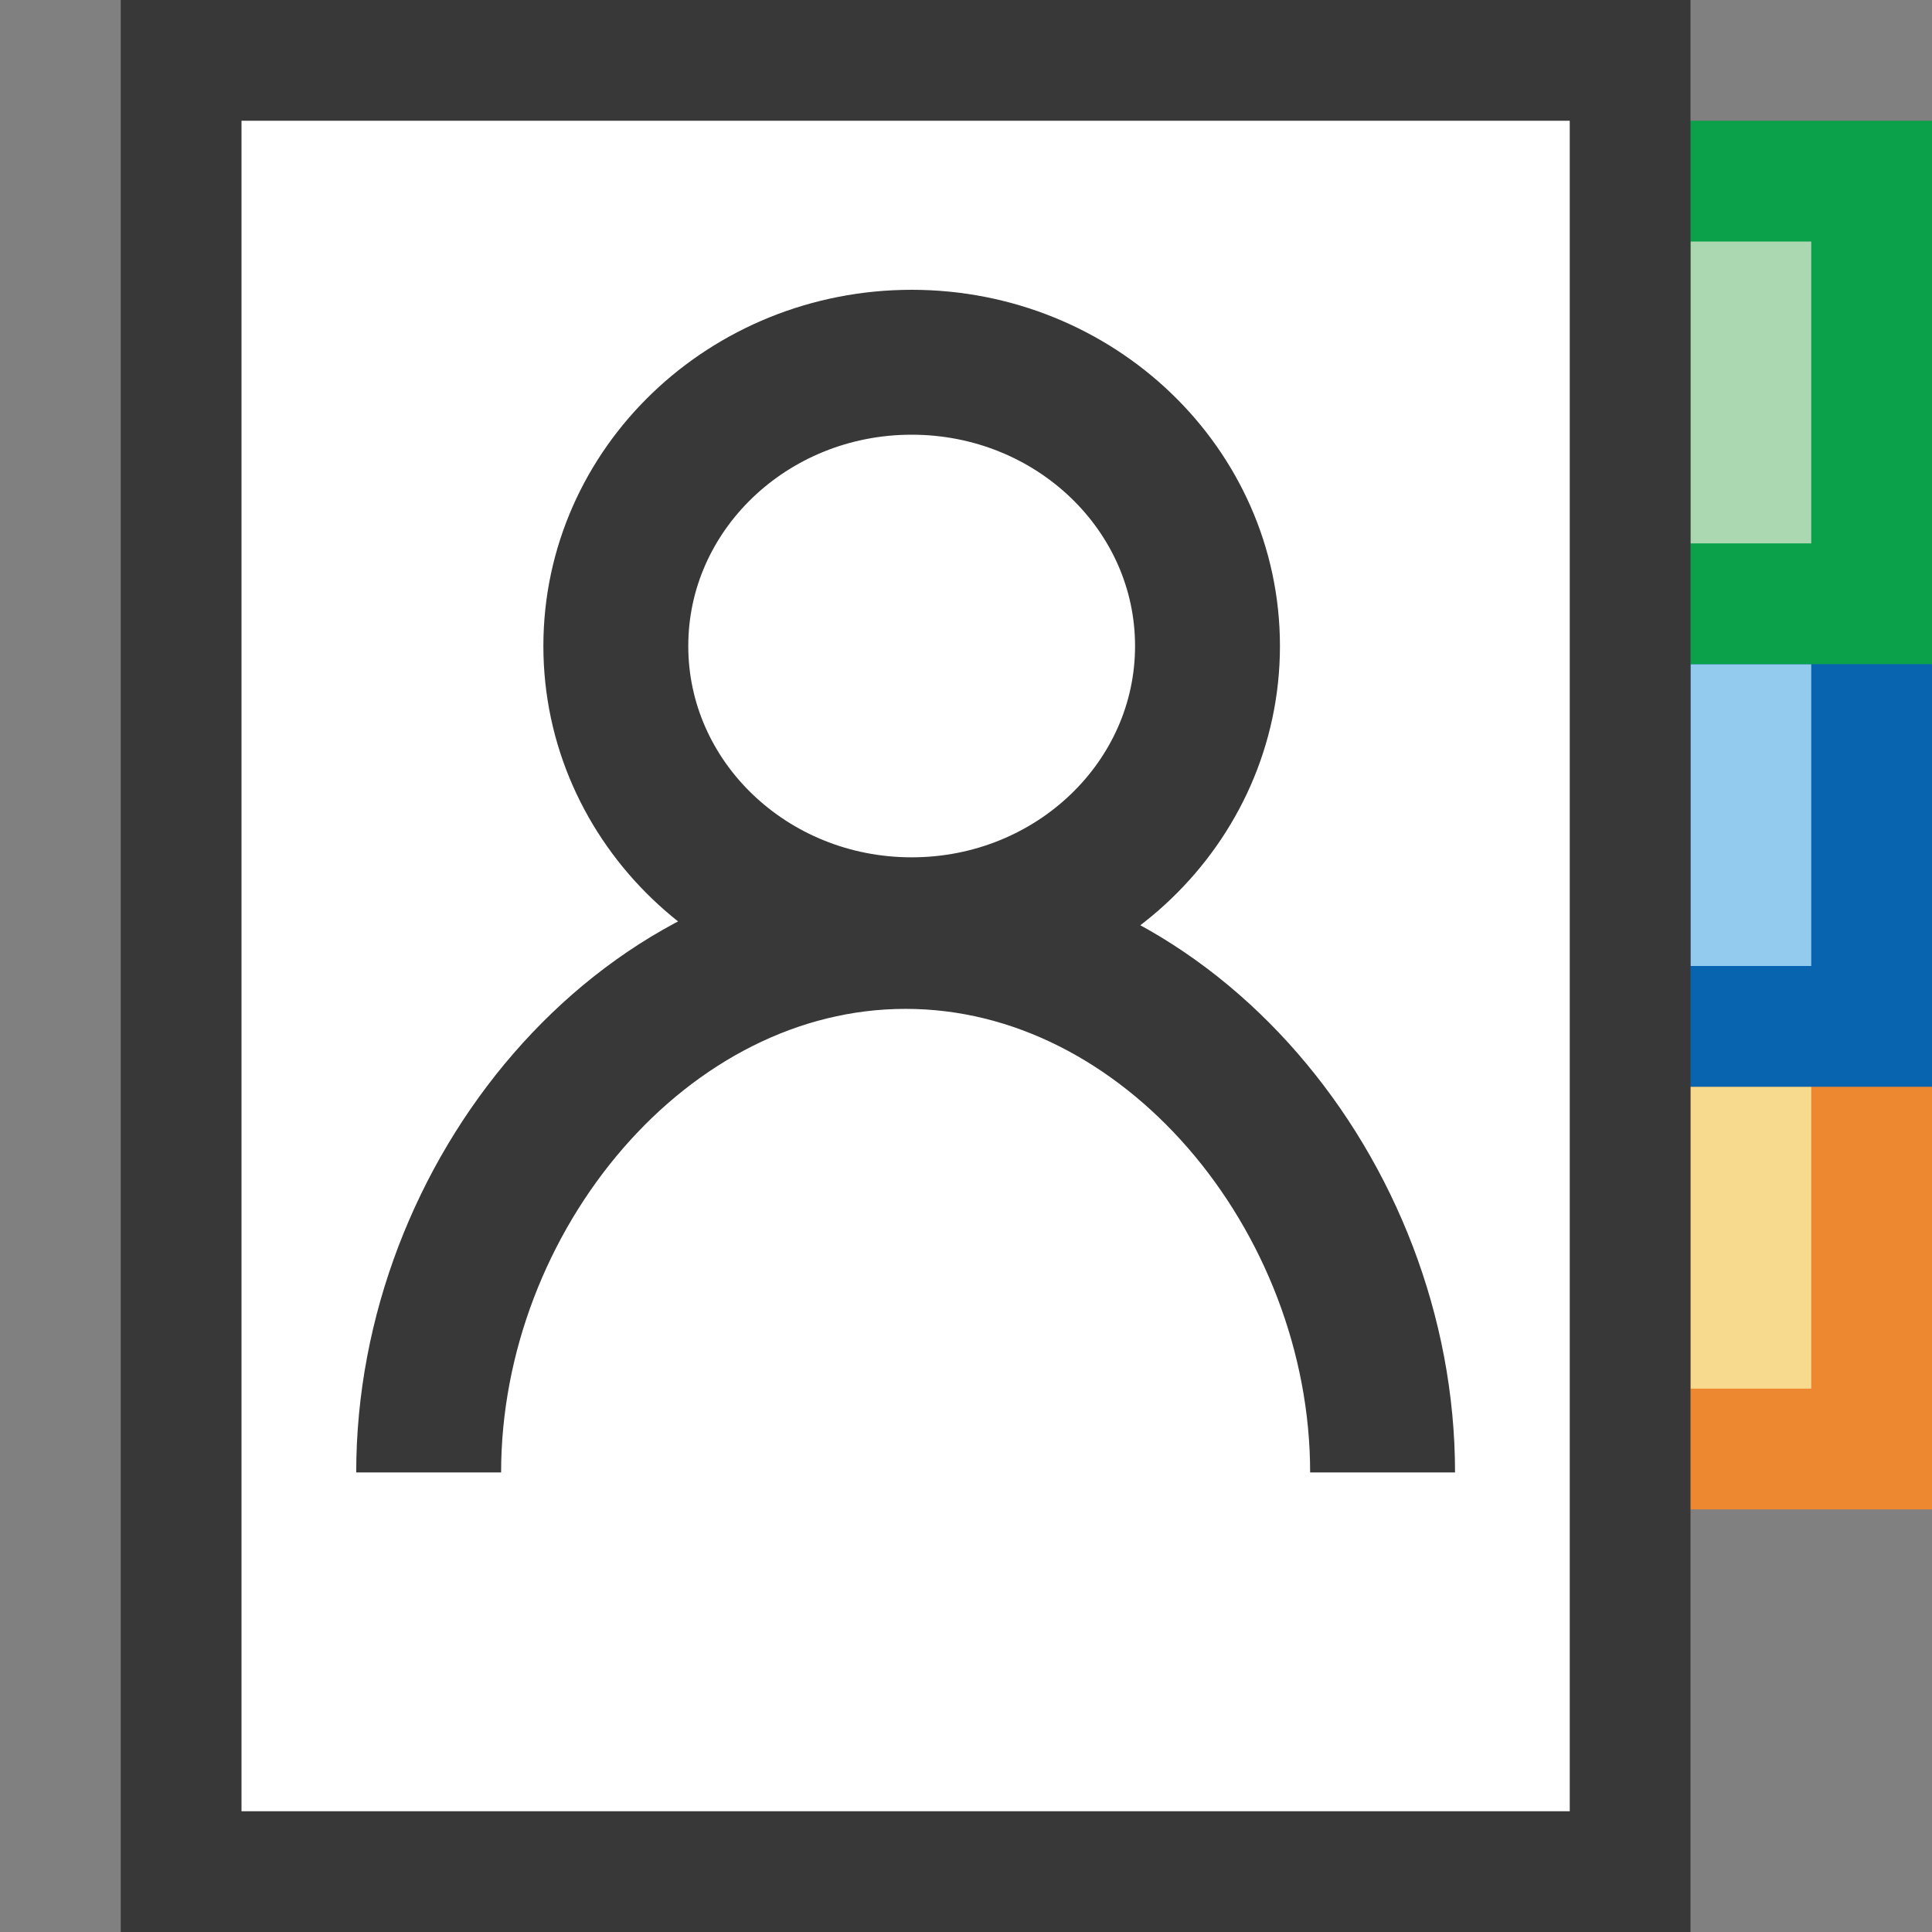 <?xml version="1.0" encoding="UTF-8"?>
<!DOCTYPE svg PUBLIC "-//W3C//DTD SVG 1.1//EN" "http://www.w3.org/Graphics/SVG/1.1/DTD/svg11.dtd">
<svg version="1.1" id="Layer_1" xmlns="http://www.w3.org/2000/svg" xmlns:xlink="http://www.w3.org/1999/xlink" x="0px" y="0px" width="16px" height="16px" viewBox="0 0 16 16" enable-background="new 0 0 16 16" xml:space="preserve">
  <rect x="0" y="0" width="16" height="16" fill="#808080" stroke="none"/>
  <g id="icon">
    <rect x="13.5" y="8.5" width="2" height="3.5" fill="#F7DA8E" stroke="#ED8730" stroke-width="1" stroke-linecap="round" stroke-miterlimit="50"/>
    <rect x="13.5" y="5" width="2" height="3.5" fill="#92CBEE" stroke="#0964B0" stroke-width="1" stroke-linecap="round" stroke-miterlimit="50"/>
    <rect x="13.5" y="1.5" width="2" height="3.5" fill="#ACD8B1" stroke="#0BA04A" stroke-width="1" stroke-linecap="round" stroke-miterlimit="50"/>
    <path d="M13.5,15.5H1.5V0.5h12V15.5z" fill="#FFFFFF" stroke="#383838" stroke-width="1" stroke-miterlimit="50"/>
    <path d="M10,5.35C10,6.648,8.903,7.7,7.55,7.7S5.1,6.648,5.1,5.35S6.197,3,7.55,3S10,4.052,10,5.35zM11.45,12.194c0,-2.288,-1.768,-4.439,-3.95,-4.439s-3.95,2.151,-3.95,4.439" fill="#FFFFFF" stroke="#383838" stroke-width="1.2" stroke-miterlimit="50"/>
  </g>
</svg>
